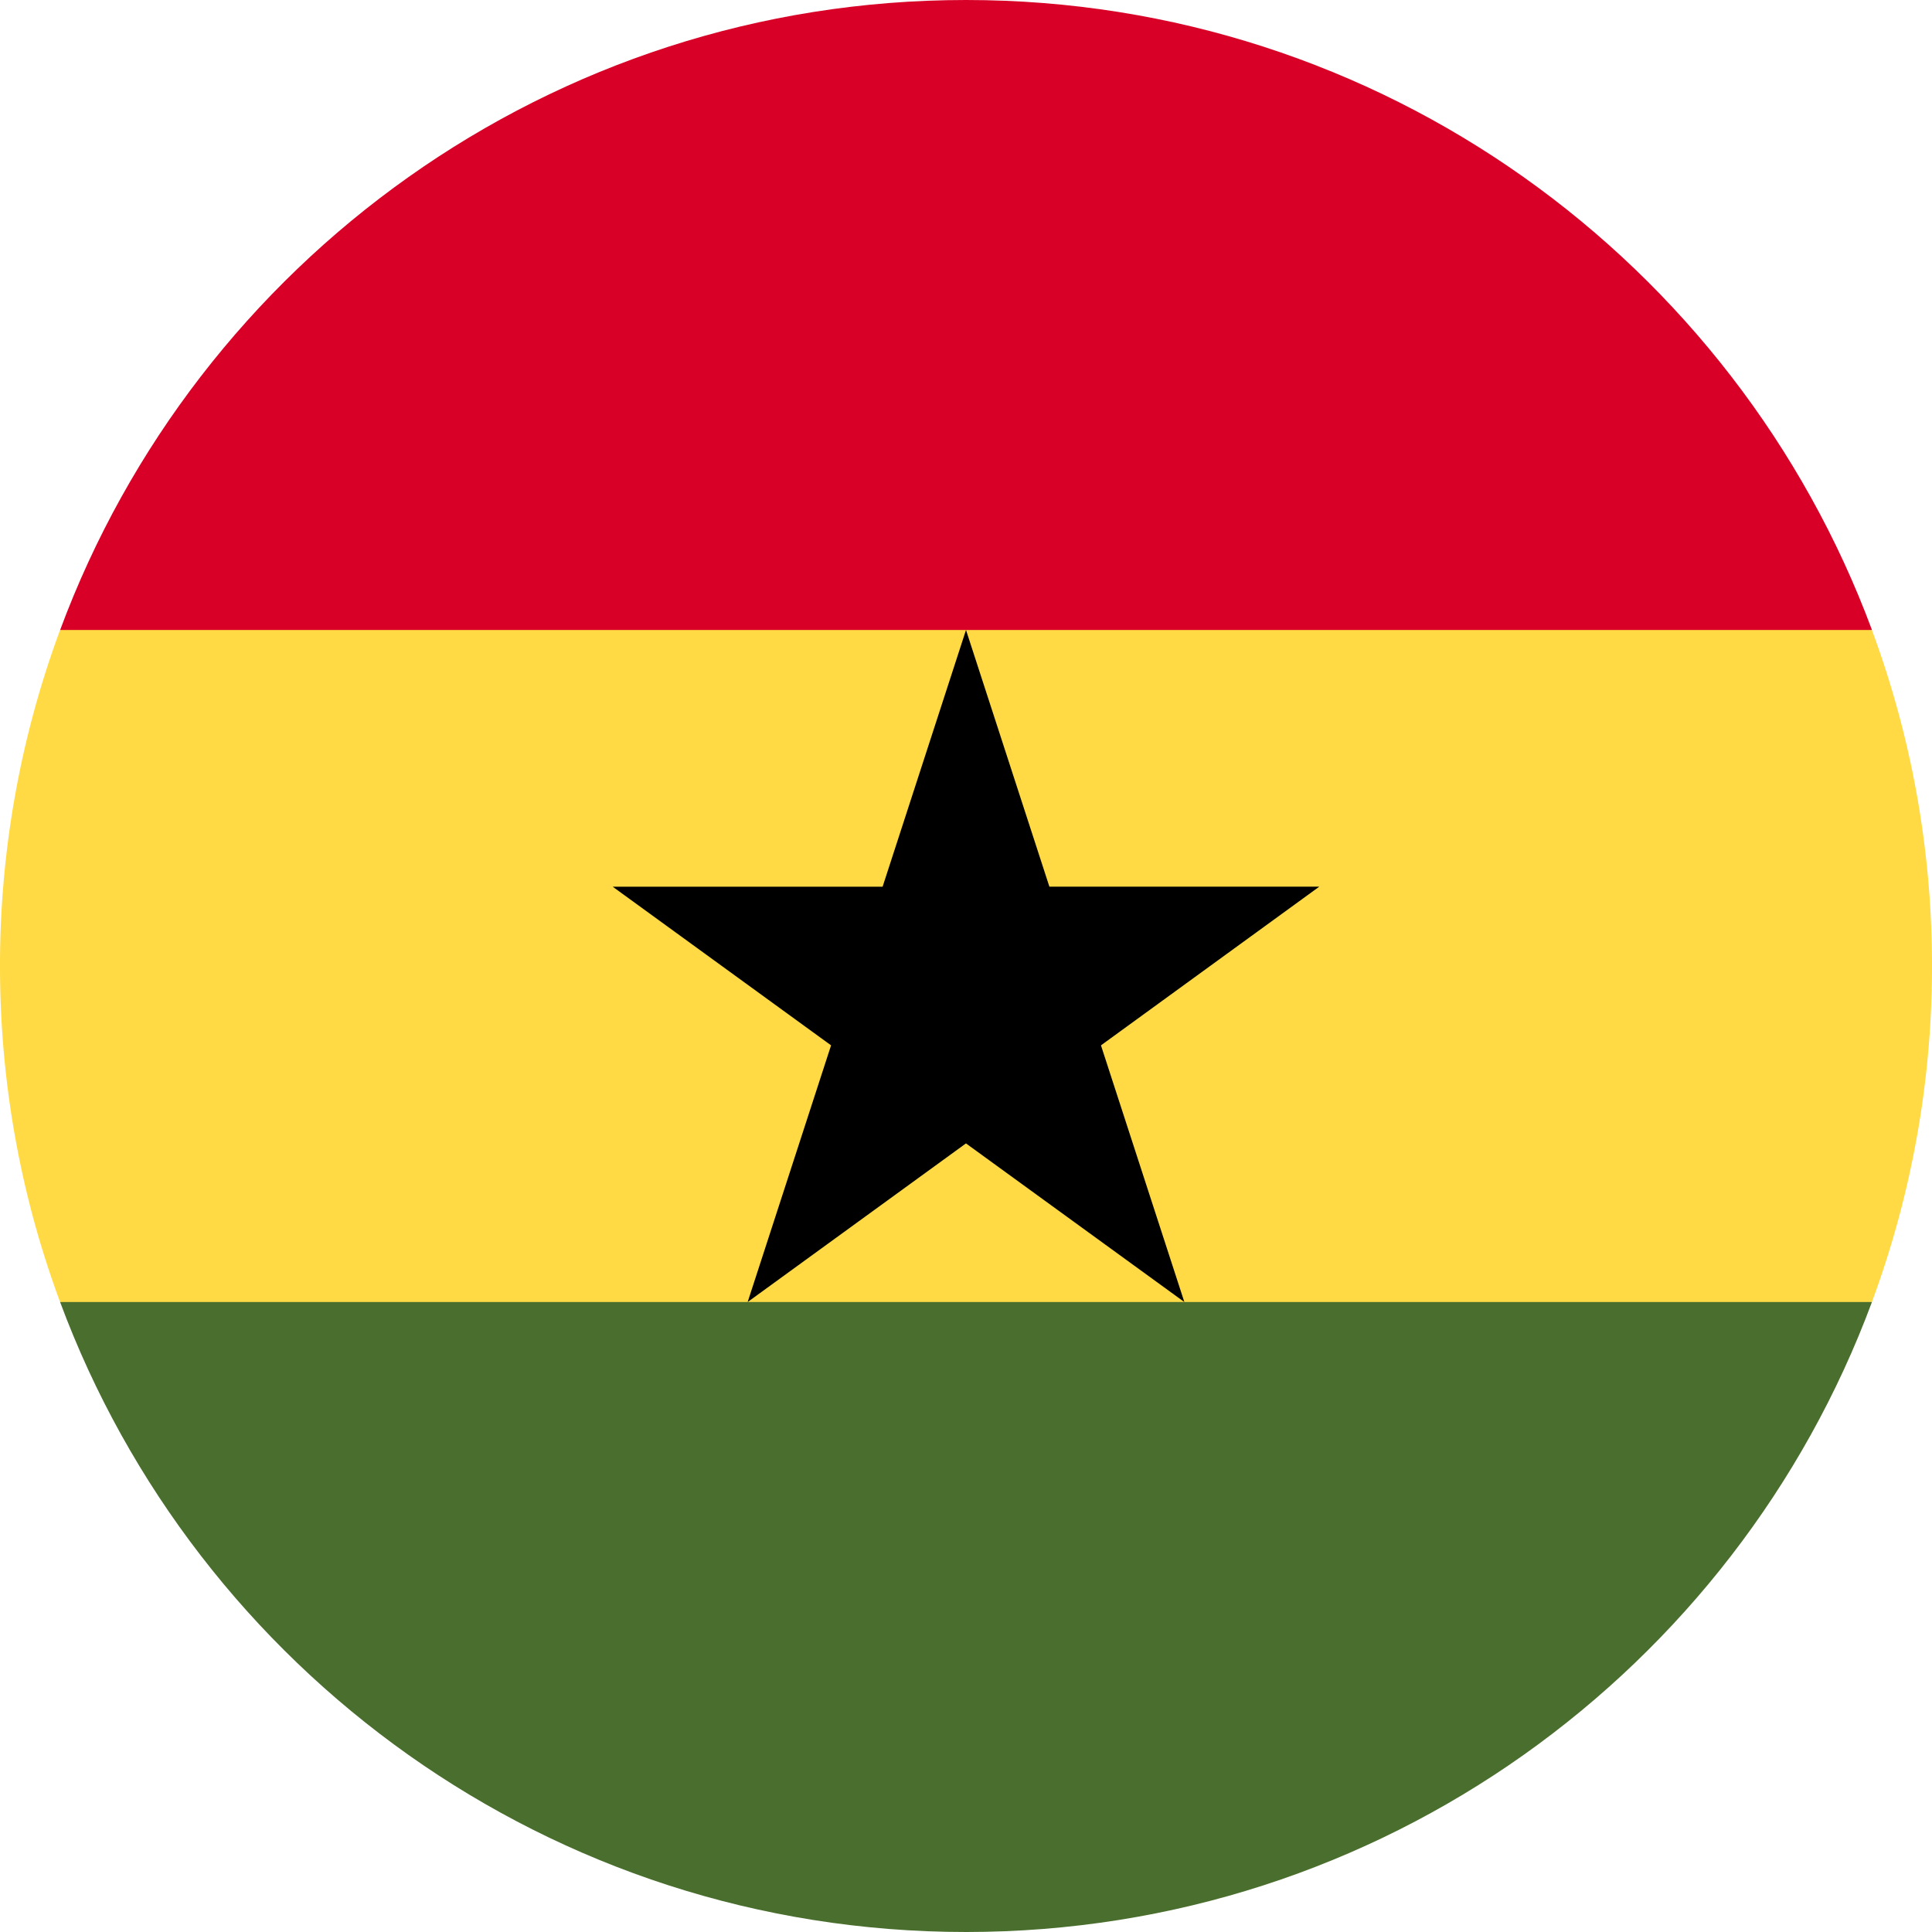 <svg xmlns="http://www.w3.org/2000/svg" width="56" height="56" fill="none" viewBox="0 0 56 56"><g clip-path="url(#a)"><path fill="#FFDA44" d="M0 28c0 3.425.616 6.706 1.742 9.74L28 38.957l26.258-1.217A28 28 0 0 0 56 28c0-3.424-.616-6.705-1.742-9.739L28 17.044 1.742 18.26A28 28 0 0 0 0 28.001"/><path fill="#D80027" d="M28 0C15.963 0 5.699 7.599 1.743 18.26H54.26C50.303 7.599 40.04 0 28.001 0"/><path fill="#496E2D" d="M54.259 37.74H1.742C5.698 48.401 15.962 56 28.001 56s22.302-7.598 26.258-18.26"/><path fill="#000" d="m28 18.26 2.417 7.44h7.823l-6.328 4.6 2.417 7.44-6.33-4.598-6.328 4.598 2.418-7.44-6.33-4.599h7.824z"/></g><defs><clipPath id="a"><path fill="#fff" d="M0 0h56v56H0z"/></clipPath></defs></svg>